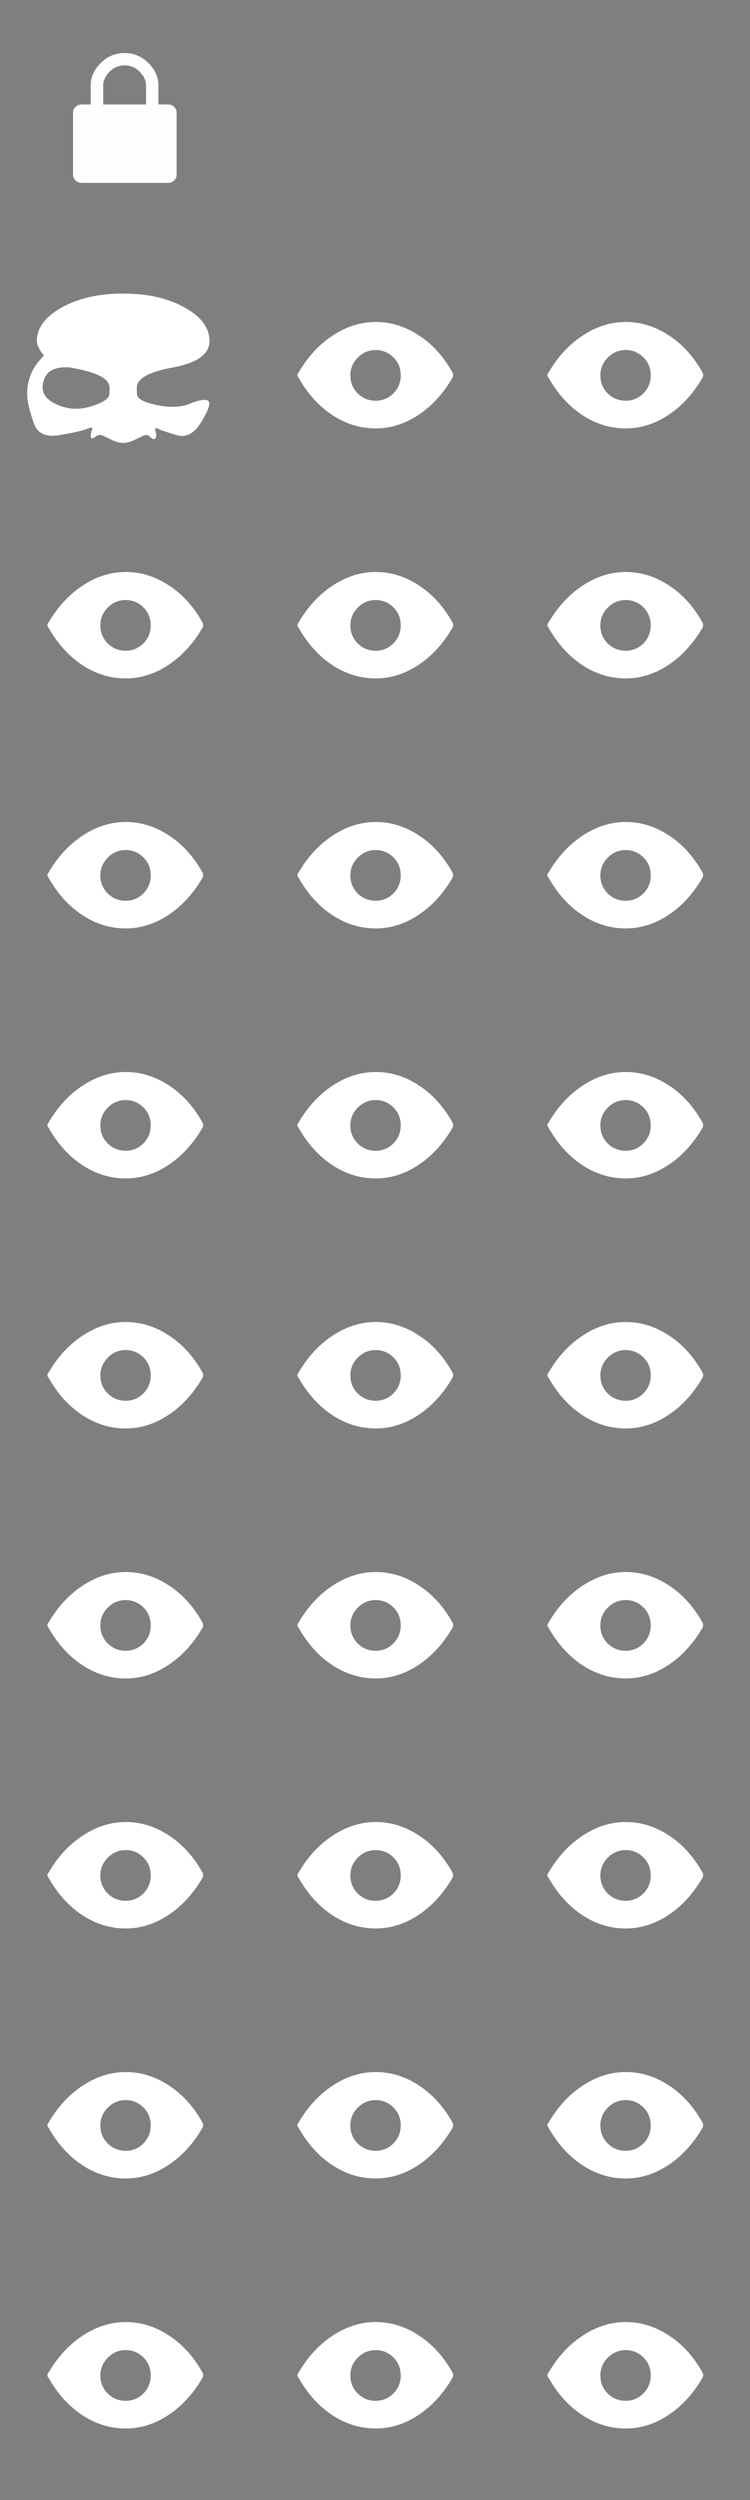 <?xml version="1.0" encoding="UTF-8" standalone="no"?>
<svg
   version="1.1"
   preserveAspectRatio="none"
   x="0px"
   y="0px"
   width="210px"
   height="700px"
   viewBox="0 0 210 700"
   id="svg111"
   sodipodi:docname="bt-bonus.svg"
   xml:space="preserve"
   inkscape:version="1.4 (86a8ad7, 2024-10-11)"
   xmlns:inkscape="http://www.inkscape.org/namespaces/inkscape"
   xmlns:sodipodi="http://sodipodi.sourceforge.net/DTD/sodipodi-0.dtd"
   xmlns:xlink="http://www.w3.org/1999/xlink"
   xmlns="http://www.w3.org/2000/svg"
   xmlns:svg="http://www.w3.org/2000/svg"><rect x="0" y="0" width="210" height="700" fill="#808080" stroke="none"/><sodipodi:namedview
     id="namedview111"
     pagecolor="#727272"
     bordercolor="#000000"
     borderopacity="0.25"
     inkscape:showpageshadow="2"
     inkscape:pageopacity="0.0"
     inkscape:pagecheckerboard="0"
     inkscape:deskcolor="#d1d1d1"
     inkscape:zoom="8.8342855"
     inkscape:cx="33.505822"
     inkscape:cy="106.79981"
     inkscape:window-width="1920"
     inkscape:window-height="991"
     inkscape:window-x="-9"
     inkscape:window-y="-9"
     inkscape:window-maximized="1"
     inkscape:current-layer="svg111" /><defs
     id="defs56"><g
       id="Layer0_0_FILL"><path
         fill="#FFFFFF"
         stroke="none"
         d=" M 48.8 29.95 Q 48.1 29.25 47.15 29.25 L 44.35 29.25 44.35 23.9 Q 44.35 20.5 41.65 17.75 38.8 14.85 34.9 14.85 30.95 14.85 28.1 17.75 25.4 20.5 25.4 23.9 L 25.4 29.25 22.8 29.25 Q 21.85 29.25 21.15 29.95 20.45 30.6 20.45 31.55 L 20.45 48.9 Q 20.45 49.85 21.15 50.5 21.85 51.2 22.8 51.2 L 47.15 51.2 Q 48.1 51.2 48.8 50.5 49.45 49.85 49.45 48.9 L 49.45 31.55 Q 49.45 30.6 48.8 29.95 M 40.9 23.9 L 40.9 29.25 28.9 29.25 28.9 23.9 Q 28.9 21.95 30.5 20.25 32.3 18.3 34.9 18.3 37.45 18.3 39.25 20.25 40.9 22 40.9 23.9 Z"
         id="path1" /></g><g
       id="Layer0_1_FILL"><path
         fill="#000000"
         fill-opacity="0.004"
         stroke="none"
         d=" M 44.5 71.85 L 44.5 1.85 -25.5 1.85 -25.5 71.85 44.5 71.85 Z"
         id="path2" /></g><g
       id="Layer0_2_FILL"><path
         fill="#000000"
         fill-opacity="0.004"
         stroke="none"
         d=" M 0 0 L 0 70 70 70 70 0 0 0 Z"
         id="path3" /></g><g
       id="Layer0_3_FILL"><path
         fill="#FFFFFF"
         stroke="none"
         d=" M 56.7 35.75 Q 57.05 35.1 56.7 34.3 52.95 27.55 47.2 23.85 41.55 20.15 35.2 20.15 28.9 20.15 23.15 23.95 17.45 27.7 13.6 34.3 12.95 35.1 13.6 35.75 17.4 42.5 23.1 46.25 28.75 49.95 35.2 49.95 41.5 49.95 47.2 46.15 52.85 42.4 56.7 35.75 M 40.2 40.1 Q 38.1 42.2 35.2 42.2 32.2 42.2 30.1 40.1 28.1 38.05 28.1 35.1 28.1 32.2 30.2 30.1 32.3 28 35.2 28 38.1 28 40.2 30.1 42.2 32.1 42.2 35.1 42.2 38.05 40.2 40.1 Z"
         id="path4" /></g><g
       id="Layer0_4_FILL"><path
         fill="#000000"
         fill-opacity="0.004"
         stroke="none"
         d=" M 0 0 L 0 70 70 70 70 0 0 0 Z"
         id="path5" /></g><g
       id="Layer0_5_FILL"><path
         fill="#FFFFFF"
         stroke="none"
         d=" M 56.7 35.75 Q 57.05 35.1 56.7 34.3 52.95 27.55 47.2 23.85 41.55 20.15 35.2 20.15 28.9 20.15 23.15 23.95 17.45 27.7 13.6 34.3 12.95 35.1 13.6 35.75 17.4 42.5 23.1 46.25 28.75 49.95 35.2 49.95 41.5 49.95 47.2 46.15 52.85 42.4 56.7 35.75 M 40.2 40.1 Q 38.1 42.2 35.2 42.2 32.2 42.2 30.1 40.1 28.1 38.05 28.1 35.1 28.1 32.2 30.2 30.1 32.3 28 35.2 28 38.1 28 40.2 30.1 42.2 32.1 42.2 35.1 42.2 38.05 40.2 40.1 Z"
         id="path6" /></g><g
       id="Layer0_6_FILL"><path
         fill="#000000"
         fill-opacity="0.004"
         stroke="none"
         d=" M 0 0 L 0 70 70 70 70 0 0 0 Z"
         id="path7" /></g><g
       id="Layer0_7_FILL"><path
         fill="#FFFFFF"
         stroke="none"
         d=" M 56.7 35.75 Q 57.05 35.1 56.7 34.3 52.95 27.55 47.2 23.85 41.55 20.15 35.2 20.15 28.9 20.15 23.15 23.95 17.45 27.7 13.6 34.3 12.95 35.1 13.6 35.75 17.4 42.5 23.1 46.25 28.75 49.95 35.2 49.95 41.5 49.95 47.2 46.15 52.85 42.4 56.7 35.75 M 40.2 40.1 Q 38.1 42.2 35.2 42.2 32.2 42.2 30.1 40.1 28.1 38.05 28.1 35.1 28.1 32.2 30.2 30.1 32.3 28 35.2 28 38.1 28 40.2 30.1 42.2 32.1 42.2 35.1 42.2 38.05 40.2 40.1 Z"
         id="path8" /></g><g
       id="Layer0_8_FILL"><path
         fill="#000000"
         fill-opacity="0.004"
         stroke="none"
         d=" M 0 0 L 0 70 70 70 70 0 0 0 Z"
         id="path9" /></g><g
       id="Layer0_9_FILL"><path
         fill="#FFFFFF"
         stroke="none"
         d=" M 56.7 35.75 Q 57.05 35.1 56.7 34.3 52.95 27.55 47.2 23.85 41.55 20.15 35.2 20.15 28.9 20.15 23.15 23.95 17.45 27.7 13.6 34.3 12.95 35.1 13.6 35.75 17.4 42.5 23.1 46.25 28.75 49.95 35.2 49.95 41.5 49.95 47.2 46.15 52.85 42.4 56.7 35.75 M 40.2 40.1 Q 38.1 42.2 35.2 42.2 32.2 42.2 30.1 40.1 28.1 38.05 28.1 35.1 28.1 32.2 30.2 30.1 32.3 28 35.2 28 38.1 28 40.2 30.1 42.2 32.1 42.2 35.1 42.2 38.05 40.2 40.1 Z"
         id="path10" /></g><g
       id="Layer0_10_FILL"><path
         fill="#000000"
         fill-opacity="0.004"
         stroke="none"
         d=" M 0 0 L 0 70 70 70 70 0 0 0 Z"
         id="path11" /></g><g
       id="Layer0_11_FILL"><path
         fill="#FFFFFF"
         stroke="none"
         d=" M 56.7 35.75 Q 57.05 35.1 56.7 34.3 52.95 27.55 47.2 23.85 41.55 20.15 35.2 20.15 28.9 20.15 23.15 23.95 17.45 27.7 13.6 34.3 12.95 35.1 13.6 35.75 17.4 42.5 23.1 46.25 28.75 49.95 35.2 49.95 41.5 49.95 47.2 46.15 52.85 42.4 56.7 35.75 M 40.2 40.1 Q 38.1 42.2 35.2 42.2 32.2 42.2 30.1 40.1 28.1 38.05 28.1 35.1 28.1 32.2 30.2 30.1 32.3 28 35.2 28 38.1 28 40.2 30.1 42.2 32.1 42.2 35.1 42.2 38.05 40.2 40.1 Z"
         id="path12" /></g><g
       id="Layer0_12_FILL"><path
         fill="#000000"
         fill-opacity="0.004"
         stroke="none"
         d=" M 0 0 L 0 70 70 70 70 0 0 0 Z"
         id="path13" /></g><g
       id="Layer0_13_FILL"><path
         fill="#FFFFFF"
         stroke="none"
         d=" M 56.7 35.75 Q 57.05 35.1 56.7 34.3 52.95 27.55 47.2 23.85 41.55 20.15 35.2 20.15 28.9 20.15 23.15 23.95 17.45 27.7 13.6 34.3 12.95 35.1 13.6 35.75 17.4 42.5 23.1 46.25 28.75 49.95 35.2 49.95 41.5 49.95 47.2 46.15 52.85 42.4 56.7 35.75 M 40.2 40.1 Q 38.1 42.2 35.2 42.2 32.2 42.2 30.1 40.1 28.1 38.05 28.1 35.1 28.1 32.2 30.2 30.1 32.3 28 35.2 28 38.1 28 40.2 30.1 42.2 32.1 42.2 35.1 42.2 38.05 40.2 40.1 Z"
         id="path14" /></g><g
       id="Layer0_14_FILL"><path
         fill="#000000"
         fill-opacity="0.004"
         stroke="none"
         d=" M 0 0 L 0 70 70 70 70 0 0 0 Z"
         id="path15" /></g><g
       id="Layer0_15_FILL"><path
         fill="#FFFFFF"
         stroke="none"
         d=" M 56.7 35.75 Q 57.05 35.1 56.7 34.3 52.95 27.55 47.2 23.85 41.55 20.15 35.2 20.15 28.9 20.15 23.15 23.95 17.45 27.7 13.6 34.3 12.95 35.1 13.6 35.75 17.4 42.5 23.1 46.25 28.75 49.95 35.2 49.95 41.5 49.95 47.2 46.15 52.85 42.4 56.7 35.75 M 40.2 40.1 Q 38.1 42.2 35.2 42.2 32.2 42.2 30.1 40.1 28.1 38.05 28.1 35.1 28.1 32.2 30.2 30.1 32.3 28 35.2 28 38.1 28 40.2 30.1 42.2 32.1 42.2 35.1 42.2 38.05 40.2 40.1 Z"
         id="path16" /></g><g
       id="Layer0_16_FILL"><path
         fill="#000000"
         fill-opacity="0.004"
         stroke="none"
         d=" M 0 0 L 0 70 70 70 70 0 0 0 Z"
         id="path17" /></g><g
       id="Layer0_17_FILL"><path
         fill="#FFFFFF"
         stroke="none"
         d=" M 56.7 35.75 Q 57.05 35.1 56.7 34.3 52.95 27.55 47.2 23.85 41.55 20.15 35.2 20.15 28.9 20.15 23.15 23.95 17.45 27.7 13.6 34.3 12.95 35.1 13.6 35.75 17.4 42.5 23.1 46.25 28.75 49.95 35.2 49.95 41.5 49.95 47.2 46.15 52.85 42.4 56.7 35.75 M 40.2 40.1 Q 38.1 42.2 35.2 42.2 32.2 42.2 30.1 40.1 28.1 38.05 28.1 35.1 28.1 32.2 30.2 30.1 32.3 28 35.2 28 38.1 28 40.2 30.1 42.2 32.1 42.2 35.1 42.2 38.05 40.2 40.1 Z"
         id="path18" /></g><g
       id="Layer0_18_FILL"><path
         fill="#000000"
         fill-opacity="0.004"
         stroke="none"
         d=" M 0 0 L 0 70 70 70 70 0 0 0 Z"
         id="path19" /></g><g
       id="Layer0_19_FILL"><path
         fill="#FFFFFF"
         stroke="none"
         d=" M 56.7 35.75 Q 57.05 35.1 56.7 34.3 52.95 27.55 47.2 23.85 41.55 20.15 35.2 20.15 28.9 20.15 23.15 23.95 17.45 27.7 13.6 34.3 12.95 35.1 13.6 35.75 17.4 42.5 23.1 46.25 28.75 49.95 35.2 49.95 41.5 49.95 47.2 46.15 52.85 42.4 56.7 35.75 M 40.2 40.1 Q 38.1 42.2 35.2 42.2 32.2 42.2 30.1 40.1 28.1 38.05 28.1 35.1 28.1 32.2 30.2 30.1 32.3 28 35.2 28 38.1 28 40.2 30.1 42.2 32.1 42.2 35.1 42.2 38.05 40.2 40.1 Z"
         id="path20" /></g><g
       id="Layer0_20_FILL"><path
         fill="#000000"
         fill-opacity="0.004"
         stroke="none"
         d=" M 0 0 L 0 70 70 70 70 0 0 0 Z"
         id="path21" /></g><g
       id="Layer0_21_FILL"><path
         fill="#FFFFFF"
         stroke="none"
         d=" M 56.7 35.75 Q 57.05 35.1 56.7 34.3 52.95 27.55 47.2 23.85 41.55 20.15 35.2 20.15 28.9 20.15 23.15 23.95 17.45 27.7 13.6 34.3 12.95 35.1 13.6 35.75 17.4 42.5 23.1 46.25 28.75 49.95 35.2 49.95 41.5 49.95 47.2 46.15 52.85 42.4 56.7 35.75 M 40.2 40.1 Q 38.1 42.2 35.2 42.2 32.2 42.2 30.1 40.1 28.1 38.05 28.1 35.1 28.1 32.2 30.2 30.1 32.3 28 35.2 28 38.1 28 40.2 30.1 42.2 32.1 42.2 35.1 42.2 38.05 40.2 40.1 Z"
         id="path22" /></g><g
       id="Layer0_22_FILL"><path
         fill="#000000"
         fill-opacity="0.004"
         stroke="none"
         d=" M 0 0 L 0 70 70 70 70 0 0 0 Z"
         id="path23" /></g><g
       id="Layer0_23_FILL"><path
         fill="#FFFFFF"
         stroke="none"
         d=" M 56.7 35.75 Q 57.05 35.1 56.7 34.3 52.95 27.55 47.2 23.85 41.55 20.15 35.2 20.15 28.9 20.15 23.15 23.95 17.45 27.7 13.6 34.3 12.95 35.1 13.6 35.75 17.4 42.5 23.1 46.25 28.75 49.95 35.2 49.95 41.5 49.95 47.2 46.15 52.85 42.4 56.7 35.75 M 40.2 40.1 Q 38.1 42.2 35.2 42.2 32.2 42.2 30.1 40.1 28.1 38.05 28.1 35.1 28.1 32.2 30.2 30.1 32.3 28 35.2 28 38.1 28 40.2 30.1 42.2 32.1 42.2 35.1 42.2 38.05 40.2 40.1 Z"
         id="path24" /></g><g
       id="Layer0_24_FILL"><path
         fill="#000000"
         fill-opacity="0.004"
         stroke="none"
         d=" M 0 0 L 0 70 70 70 70 0 0 0 Z"
         id="path25" /></g><g
       id="Layer0_25_FILL"><path
         fill="#FFFFFF"
         stroke="none"
         d=" M 56.7 35.75 Q 57.05 35.1 56.7 34.3 52.95 27.55 47.2 23.85 41.55 20.15 35.2 20.15 28.9 20.15 23.15 23.95 17.45 27.7 13.6 34.3 12.95 35.1 13.6 35.75 17.4 42.5 23.1 46.25 28.75 49.95 35.2 49.95 41.5 49.95 47.2 46.15 52.85 42.4 56.7 35.75 M 40.2 40.1 Q 38.1 42.2 35.2 42.2 32.2 42.2 30.1 40.1 28.1 38.05 28.1 35.1 28.1 32.2 30.2 30.1 32.3 28 35.2 28 38.1 28 40.2 30.1 42.2 32.1 42.2 35.1 42.2 38.05 40.2 40.1 Z"
         id="path26" /></g><g
       id="Layer0_26_FILL"><path
         fill="#000000"
         fill-opacity="0.004"
         stroke="none"
         d=" M 0 0 L 0 70 70 70 70 0 0 0 Z"
         id="path27" /></g><g
       id="Layer0_27_FILL"><path
         fill="#FFFFFF"
         stroke="none"
         d=" M 56.7 35.75 Q 57.05 35.1 56.7 34.3 52.95 27.55 47.2 23.85 41.55 20.15 35.2 20.15 28.9 20.15 23.15 23.95 17.45 27.7 13.6 34.3 12.95 35.1 13.6 35.75 17.4 42.5 23.1 46.25 28.75 49.95 35.2 49.95 41.5 49.95 47.2 46.15 52.85 42.4 56.7 35.75 M 40.2 40.1 Q 38.1 42.2 35.2 42.2 32.2 42.2 30.1 40.1 28.1 38.05 28.1 35.1 28.1 32.2 30.2 30.1 32.3 28 35.2 28 38.1 28 40.2 30.1 42.2 32.1 42.2 35.1 42.2 38.05 40.2 40.1 Z"
         id="path28" /></g><g
       id="Layer0_28_FILL"><path
         fill="#000000"
         fill-opacity="0.004"
         stroke="none"
         d=" M 0 0 L 0 70 70 70 70 0 0 0 Z"
         id="path29" /></g><g
       id="Layer0_29_FILL"><path
         fill="#FFFFFF"
         stroke="none"
         d=" M 56.7 35.75 Q 57.05 35.1 56.7 34.3 52.95 27.55 47.2 23.85 41.55 20.15 35.2 20.15 28.9 20.15 23.15 23.95 17.45 27.7 13.6 34.3 12.95 35.1 13.6 35.75 17.4 42.5 23.1 46.25 28.75 49.95 35.2 49.95 41.5 49.95 47.2 46.15 52.85 42.4 56.7 35.75 M 40.2 40.1 Q 38.1 42.2 35.2 42.2 32.2 42.2 30.1 40.1 28.1 38.05 28.1 35.1 28.1 32.2 30.2 30.1 32.3 28 35.2 28 38.1 28 40.2 30.1 42.2 32.1 42.2 35.1 42.2 38.05 40.2 40.1 Z"
         id="path30" /></g><g
       id="Layer0_30_FILL"><path
         fill="#000000"
         fill-opacity="0.004"
         stroke="none"
         d=" M 0 0 L 0 70 70 70 70 0 0 0 Z"
         id="path31" /></g><g
       id="Layer0_31_FILL"><path
         fill="#FFFFFF"
         stroke="none"
         d=" M 56.7 35.75 Q 57.05 35.1 56.7 34.3 52.95 27.55 47.2 23.85 41.55 20.15 35.2 20.15 28.9 20.15 23.15 23.95 17.45 27.7 13.6 34.3 12.95 35.1 13.6 35.75 17.4 42.5 23.1 46.25 28.75 49.95 35.2 49.95 41.5 49.95 47.2 46.15 52.85 42.4 56.7 35.75 M 40.2 40.1 Q 38.1 42.2 35.2 42.2 32.2 42.2 30.1 40.1 28.1 38.05 28.1 35.1 28.1 32.2 30.2 30.1 32.3 28 35.2 28 38.1 28 40.2 30.1 42.2 32.1 42.2 35.1 42.2 38.05 40.2 40.1 Z"
         id="path32" /></g><g
       id="Layer0_32_FILL"><path
         fill="#000000"
         fill-opacity="0.004"
         stroke="none"
         d=" M 0 0 L 0 70 70 70 70 0 0 0 Z"
         id="path33" /></g><g
       id="Layer0_33_FILL"><path
         fill="#FFFFFF"
         stroke="none"
         d=" M 56.7 35.75 Q 57.05 35.1 56.7 34.3 52.95 27.55 47.2 23.85 41.55 20.15 35.2 20.15 28.9 20.15 23.15 23.95 17.45 27.7 13.6 34.3 12.95 35.1 13.6 35.75 17.4 42.5 23.1 46.25 28.75 49.95 35.2 49.95 41.5 49.95 47.2 46.15 52.85 42.4 56.7 35.75 M 40.2 40.1 Q 38.1 42.2 35.2 42.2 32.2 42.2 30.1 40.1 28.1 38.05 28.1 35.1 28.1 32.2 30.2 30.1 32.3 28 35.2 28 38.1 28 40.2 30.1 42.2 32.1 42.2 35.1 42.2 38.05 40.2 40.1 Z"
         id="path34" /></g><g
       id="Layer0_34_FILL"><path
         fill="#000000"
         fill-opacity="0.004"
         stroke="none"
         d=" M 0 0 L 0 70 70 70 70 0 0 0 Z"
         id="path35" /></g><g
       id="Layer0_35_FILL"><path
         fill="#FFFFFF"
         stroke="none"
         d=" M 56.7 35.75 Q 57.05 35.1 56.7 34.3 52.95 27.55 47.2 23.85 41.55 20.15 35.2 20.15 28.9 20.15 23.15 23.95 17.45 27.7 13.6 34.3 12.95 35.1 13.6 35.75 17.4 42.5 23.1 46.25 28.75 49.95 35.2 49.95 41.5 49.95 47.2 46.15 52.85 42.4 56.7 35.75 M 40.2 40.1 Q 38.1 42.2 35.2 42.2 32.2 42.2 30.1 40.1 28.1 38.05 28.1 35.1 28.1 32.2 30.2 30.1 32.3 28 35.2 28 38.1 28 40.2 30.1 42.2 32.1 42.2 35.1 42.2 38.05 40.2 40.1 Z"
         id="path36" /></g><g
       id="Layer0_36_FILL"><path
         fill="#000000"
         fill-opacity="0.004"
         stroke="none"
         d=" M 0 0 L 0 70 70 70 70 0 0 0 Z"
         id="path37" /></g><g
       id="Layer0_37_FILL"><path
         fill="#FFFFFF"
         stroke="none"
         d=" M 56.7 35.75 Q 57.05 35.1 56.7 34.3 52.95 27.55 47.2 23.85 41.55 20.15 35.2 20.15 28.9 20.15 23.15 23.95 17.45 27.7 13.6 34.3 12.95 35.1 13.6 35.75 17.4 42.5 23.1 46.25 28.75 49.95 35.2 49.95 41.5 49.95 47.2 46.15 52.85 42.4 56.7 35.75 M 40.2 40.1 Q 38.1 42.2 35.2 42.2 32.2 42.2 30.1 40.1 28.1 38.05 28.1 35.1 28.1 32.2 30.2 30.1 32.3 28 35.2 28 38.1 28 40.2 30.1 42.2 32.1 42.2 35.1 42.2 38.05 40.2 40.1 Z"
         id="path38" /></g><g
       id="Layer0_38_FILL"><path
         fill="#000000"
         fill-opacity="0.004"
         stroke="none"
         d=" M 0 0 L 0 70 70 70 70 0 0 0 Z"
         id="path39" /></g><g
       id="Layer0_39_FILL"><path
         fill="#FFFFFF"
         stroke="none"
         d=" M 56.7 35.75 Q 57.05 35.1 56.7 34.3 52.95 27.55 47.2 23.85 41.55 20.15 35.2 20.15 28.9 20.15 23.15 23.95 17.45 27.7 13.6 34.3 12.95 35.1 13.6 35.75 17.4 42.5 23.1 46.25 28.75 49.95 35.2 49.95 41.5 49.95 47.2 46.15 52.85 42.4 56.7 35.75 M 40.2 40.1 Q 38.1 42.2 35.2 42.2 32.2 42.2 30.1 40.1 28.1 38.05 28.1 35.1 28.1 32.2 30.2 30.1 32.3 28 35.2 28 38.1 28 40.2 30.1 42.2 32.1 42.2 35.1 42.2 38.05 40.2 40.1 Z"
         id="path40" /></g><g
       id="Layer0_40_FILL"><path
         fill="#000000"
         fill-opacity="0.004"
         stroke="none"
         d=" M 0 0 L 0 70 70 70 70 0 0 0 Z"
         id="path41" /></g><g
       id="Layer0_41_FILL"><path
         fill="#FFFFFF"
         stroke="none"
         d=" M 56.7 35.75 Q 57.05 35.1 56.7 34.3 52.95 27.55 47.2 23.85 41.55 20.15 35.2 20.15 28.9 20.15 23.15 23.95 17.45 27.7 13.6 34.3 12.95 35.1 13.6 35.75 17.4 42.5 23.1 46.25 28.75 49.95 35.2 49.95 41.5 49.95 47.2 46.15 52.85 42.4 56.7 35.75 M 40.2 40.1 Q 38.1 42.2 35.2 42.2 32.2 42.2 30.1 40.1 28.1 38.05 28.1 35.1 28.1 32.2 30.2 30.1 32.3 28 35.2 28 38.1 28 40.2 30.1 42.2 32.1 42.2 35.1 42.2 38.05 40.2 40.1 Z"
         id="path42" /></g><g
       id="Layer0_42_FILL"><path
         fill="#000000"
         fill-opacity="0.004"
         stroke="none"
         d=" M 0 0 L 0 70 70 70 70 0 0 0 Z"
         id="path43" /></g><g
       id="Layer0_43_FILL"><path
         fill="#FFFFFF"
         stroke="none"
         d=" M 56.7 35.75 Q 57.05 35.1 56.7 34.3 52.95 27.55 47.2 23.85 41.55 20.15 35.2 20.15 28.9 20.15 23.15 23.95 17.45 27.7 13.6 34.3 12.95 35.1 13.6 35.75 17.4 42.5 23.1 46.25 28.75 49.95 35.2 49.95 41.5 49.95 47.2 46.15 52.85 42.4 56.7 35.75 M 40.2 40.1 Q 38.1 42.2 35.2 42.2 32.2 42.2 30.1 40.1 28.1 38.05 28.1 35.1 28.1 32.2 30.2 30.1 32.3 28 35.2 28 38.1 28 40.2 30.1 42.2 32.1 42.2 35.1 42.2 38.05 40.2 40.1 Z"
         id="path44" /></g><g
       id="Layer0_44_FILL"><path
         fill="#000000"
         fill-opacity="0.004"
         stroke="none"
         d=" M 0 0 L 0 70 70 70 70 0 0 0 Z"
         id="path45" /></g><g
       id="Layer0_45_FILL"><path
         fill="#FFFFFF"
         stroke="none"
         d=" M 56.7 35.75 Q 57.05 35.1 56.7 34.3 52.95 27.55 47.2 23.85 41.55 20.15 35.2 20.15 28.9 20.15 23.15 23.95 17.45 27.7 13.6 34.3 12.95 35.1 13.6 35.75 17.4 42.5 23.1 46.25 28.75 49.95 35.2 49.95 41.5 49.95 47.2 46.15 52.85 42.4 56.7 35.75 M 40.2 40.1 Q 38.1 42.2 35.2 42.2 32.2 42.2 30.1 40.1 28.1 38.05 28.1 35.1 28.1 32.2 30.2 30.1 32.3 28 35.2 28 38.1 28 40.2 30.1 42.2 32.1 42.2 35.1 42.2 38.05 40.2 40.1 Z"
         id="path46" /></g><g
       id="Layer0_46_FILL"><path
         fill="#000000"
         fill-opacity="0.004"
         stroke="none"
         d=" M 0 0 L 0 70 70 70 70 0 0 0 Z"
         id="path47" /></g><g
       id="Layer0_47_FILL"><path
         fill="#FFFFFF"
         stroke="none"
         d=" M 56.7 35.75 Q 57.05 35.1 56.7 34.3 52.95 27.55 47.2 23.85 41.55 20.15 35.2 20.15 28.9 20.15 23.15 23.95 17.45 27.7 13.6 34.3 12.95 35.1 13.6 35.75 17.4 42.5 23.1 46.25 28.75 49.95 35.2 49.95 41.5 49.95 47.2 46.15 52.85 42.4 56.7 35.75 M 40.2 40.1 Q 38.1 42.2 35.2 42.2 32.2 42.2 30.1 40.1 28.1 38.05 28.1 35.1 28.1 32.2 30.2 30.1 32.3 28 35.2 28 38.1 28 40.2 30.1 42.2 32.1 42.2 35.1 42.2 38.05 40.2 40.1 Z"
         id="path48" /></g><g
       id="Layer0_48_FILL"><path
         fill="#000000"
         fill-opacity="0.004"
         stroke="none"
         d=" M 0 0 L 0 70 70 70 70 0 0 0 Z"
         id="path49" /></g><g
       id="Layer0_49_FILL"><path
         fill="#FFFFFF"
         stroke="none"
         d=" M 56.7 35.75 Q 57.05 35.1 56.7 34.3 52.95 27.55 47.2 23.85 41.55 20.15 35.2 20.15 28.9 20.15 23.15 23.95 17.45 27.7 13.6 34.3 12.95 35.1 13.6 35.75 17.4 42.5 23.1 46.25 28.75 49.95 35.2 49.95 41.5 49.95 47.2 46.15 52.85 42.4 56.7 35.75 M 40.2 40.1 Q 38.1 42.2 35.2 42.2 32.2 42.2 30.1 40.1 28.1 38.05 28.1 35.1 28.1 32.2 30.2 30.1 32.3 28 35.2 28 38.1 28 40.2 30.1 42.2 32.1 42.2 35.1 42.2 38.05 40.2 40.1 Z"
         id="path50" /></g><g
       id="Layer0_50_FILL"><path
         fill="#000000"
         fill-opacity="0.004"
         stroke="none"
         d=" M 0 0 L 0 70 70 70 70 0 0 0 Z"
         id="path51" /></g><g
       id="Layer0_51_FILL"><path
         fill="#FFFFFF"
         stroke="none"
         d=" M 56.7 35.75 Q 57.05 35.1 56.7 34.3 52.95 27.55 47.2 23.85 41.55 20.15 35.2 20.15 28.9 20.15 23.15 23.95 17.45 27.7 13.6 34.3 12.95 35.1 13.6 35.75 17.4 42.5 23.1 46.25 28.75 49.95 35.2 49.95 41.5 49.95 47.2 46.15 52.85 42.4 56.7 35.75 M 40.2 40.1 Q 38.1 42.2 35.2 42.2 32.2 42.2 30.1 40.1 28.1 38.05 28.1 35.1 28.1 32.2 30.2 30.1 32.3 28 35.2 28 38.1 28 40.2 30.1 42.2 32.1 42.2 35.1 42.2 38.05 40.2 40.1 Z"
         id="path52" /></g><g
       id="Layer0_52_FILL"><path
         fill="#000000"
         fill-opacity="0.004"
         stroke="none"
         d=" M 0 0 L 0 70 70 70 70 0 0 0 Z"
         id="path53" /></g><g
       id="Layer0_53_FILL"><path
         fill="#FFFFFF"
         stroke="none"
         d=" M 56.7 35.75 Q 57.05 35.1 56.7 34.3 52.95 27.55 47.2 23.85 41.55 20.15 35.2 20.15 28.9 20.15 23.15 23.95 17.45 27.7 13.6 34.3 12.95 35.1 13.6 35.75 17.4 42.5 23.1 46.25 28.75 49.95 35.2 49.95 41.5 49.95 47.2 46.15 52.85 42.4 56.7 35.75 M 40.2 40.1 Q 38.1 42.2 35.2 42.2 32.2 42.2 30.1 40.1 28.1 38.05 28.1 35.1 28.1 32.2 30.2 30.1 32.3 28 35.2 28 38.1 28 40.2 30.1 42.2 32.1 42.2 35.1 42.2 38.05 40.2 40.1 Z"
         id="path54" /></g><g
       id="Layer0_54_FILL"><path
         fill="#000000"
         fill-opacity="0.004"
         stroke="none"
         d=" M 0 0 L 0 70 70 70 70 0 0 0 Z"
         id="path55" /></g><g
       id="Layer0_55_FILL"><path
         fill="#FFFFFF"
         stroke="none"
         d=" M 56.7 35.75 Q 57.05 35.1 56.7 34.3 52.95 27.55 47.2 23.85 41.55 20.15 35.2 20.15 28.9 20.15 23.15 23.95 17.45 27.7 13.6 34.3 12.95 35.1 13.6 35.75 17.4 42.5 23.1 46.25 28.75 49.95 35.2 49.95 41.5 49.95 47.2 46.15 52.85 42.4 56.7 35.75 M 40.2 40.1 Q 38.1 42.2 35.2 42.2 32.2 42.2 30.1 40.1 28.1 38.05 28.1 35.1 28.1 32.2 30.2 30.1 32.3 28 35.2 28 38.1 28 40.2 30.1 42.2 32.1 42.2 35.1 42.2 38.05 40.2 40.1 Z"
         id="path56" /></g><g
       id="Layer0_0_FILL-0"><path
         fill="#FFFFFF"
         stroke="none"
         d=" M 59.45 44.75 Q 58.6 43.85 54.85 45.6 51.05 47.35 45.3 46.05 39.55 44.8 39.35 42.75 39.25 41.75 39.3 40.7 39.1 36.4 50.1 34.3 61.05 32.2 61.05 26.05 61.05 19.9 53.55 15.55 46.05 11.25 35.45 11.25 35.3 11.25 35.2 11.25 35.1 11.25 34.95 11.25 24.35 11.25 16.85 15.55 9.35 19.9 9.35 26.05 9.35 27.8 11.45 30.6 10.014 33.547 9.35 36 8.672 38.506 8.55 41.15 8.487 43.788 8.65 45.2 8.855 46.607 9.65 51.55 10.498 56.505 16.4 55.25 22.349 54.045 25.35 52.35 28.35 50.65 28 51.4 27.65 52.1 26.95 53.15 25.95 54.55 25.95 55.65 25.95 56.7 26.9 55.95 27.9 55.15 28.75 55.45 29.65 55.8 31.65 56.85 33.6 57.85 35.25 57.85 36.8 57.85 38.75 56.85 40.75 55.8 41.65 55.45 42.5 55.15 43.5 55.95 44.45 56.7 44.45 55.65 44.45 54.55 43.45 53.15 42.75 52.1 42.4 51.4 42.05 50.65 44.75 52.35 47.5 54.05 51.5 55.4 55.5 56.75 57.9 51.2 60.25 45.6 59.45 44.75 M 15.15 45.8 Q 9.5 43.05 11.65 37.7 13.15 33.85 19.2 34.3 31.3 36.4 31.1 40.7 31.15 41.75 31.05 42.75 30.85 44.8 25.25 46.55 20.1 48.15 15.15 45.8 Z"
         id="path1-9" /></g><g
       id="Layer0_0_FILL-09"><path
         fill="#FFFFFF"
         stroke="none"
         d=" M 60.6 44.7 Q 59.345 43.85 55.2 45.6 51.052 47.35 45.3 46.05 39.55 44.8 39.35 42.75 39.25 41.75 39.3 40.7 39.1 36.4 50.1 34.3 61.05 32.2 61.05 26.05 61.05 19.9 53.55 15.55 46.05 11.25 35.45 11.25 35.3 11.25 35.2 11.25 35.1 11.25 34.95 11.25 24.35 11.25 16.85 15.55 9.35 19.9 9.35 26.05 9.35 27.8 11.45 30.6 8.823 33.457 7.85 35.75 6.869 38.087 6.6 40.1 6.334 42.164 6.6 44.55 6.871 46.944 8.45 51.75 10.08 56.554 16.25 55.4 22.412 54.298 24.3 53.5 26.204 52.742 25.95 53.4 25.693 54.111 25.55 55.05 25.401 55.994 25.65 56.35 25.949 56.704 26.9 55.9 27.9 55.148 28.75 55.45 29.65 55.8 31.65 56.85 33.6 57.85 35.25 57.85 36.8 57.85 38.75 56.85 40.75 55.8 41.65 55.45 42.505 55.147 43.35 56.05 44.232 57.007 44.75 56.5 45.316 56.052 44.95 54.6 44.601 53.135 45.05 53.25 45.539 53.368 46.35 53.75 47.212 54.187 51.35 55.45 55.495 56.753 58.7 51.15 61.906 45.599 60.6 44.7 M 15.15 45.8 Q 9.5 43.05 11.65 37.7 13.15 33.85 19.2 34.3 31.3 36.4 31.1 40.7 31.15 41.75 31.05 42.75 30.85 44.8 25.25 46.55 20.1 48.15 15.15 45.8 Z"
         id="path1-4" /></g></defs><g
     transform="matrix( 1, 0, 0, 1, 0,0) "
     id="g56"><use
       xlink:href="#Layer0_0_FILL"
       id="use56" /></g><g
     transform="matrix( 1, 0, 0, 1, 25.5,-1.85) "
     id="g57"><use
       xlink:href="#Layer0_1_FILL"
       id="use57" /></g><g
     transform="matrix( 1, 0, 0, 1, 0,70) "
     id="g58"
     style="fill:#ff0000;fill-opacity:0"><use
       xlink:href="#Layer0_2_FILL"
       id="use58"
       style="fill:#ff0000;fill-opacity:0" /></g><g
     transform="matrix( 1, 0, 0, 1, 70,70) "
     id="g60"><use
       xlink:href="#Layer0_4_FILL"
       id="use60" /></g><g
     transform="matrix( 1, 0, 0, 1, 70,70) "
     id="g61"><use
       xlink:href="#Layer0_5_FILL"
       id="use61" /></g><g
     transform="matrix( 1, 0, 0, 1, 140,70) "
     id="g62"><use
       xlink:href="#Layer0_6_FILL"
       id="use62" /></g><g
     transform="matrix( 1, 0, 0, 1, 140,70) "
     id="g63"><use
       xlink:href="#Layer0_7_FILL"
       id="use63" /></g><g
     transform="matrix( 1, 0, 0, 1, 0,140) "
     id="g64"><use
       xlink:href="#Layer0_8_FILL"
       id="use64" /></g><g
     transform="matrix( 1, 0, 0, 1, 0,140) "
     id="g65"><use
       xlink:href="#Layer0_9_FILL"
       id="use65" /></g><g
     transform="matrix( 1, 0, 0, 1, 70,140) "
     id="g66"><use
       xlink:href="#Layer0_10_FILL"
       id="use66" /></g><g
     transform="matrix( 1, 0, 0, 1, 70,140) "
     id="g67"><use
       xlink:href="#Layer0_11_FILL"
       id="use67" /></g><g
     transform="matrix( 1, 0, 0, 1, 140,140) "
     id="g68"><use
       xlink:href="#Layer0_12_FILL"
       id="use68" /></g><g
     transform="matrix( 1, 0, 0, 1, 140,140) "
     id="g69"><use
       xlink:href="#Layer0_13_FILL"
       id="use69" /></g><g
     transform="matrix( 1, 0, 0, 1, 0,210) "
     id="g70"><use
       xlink:href="#Layer0_14_FILL"
       id="use70" /></g><g
     transform="matrix( 1, 0, 0, 1, 0,210) "
     id="g71"><use
       xlink:href="#Layer0_15_FILL"
       id="use71" /></g><g
     transform="matrix( 1, 0, 0, 1, 70,210) "
     id="g72"><use
       xlink:href="#Layer0_16_FILL"
       id="use72" /></g><g
     transform="matrix( 1, 0, 0, 1, 70,210) "
     id="g73"><use
       xlink:href="#Layer0_17_FILL"
       id="use73" /></g><g
     transform="matrix( 1, 0, 0, 1, 140,210) "
     id="g74"><use
       xlink:href="#Layer0_18_FILL"
       id="use74" /></g><g
     transform="matrix( 1, 0, 0, 1, 140,210) "
     id="g75"><use
       xlink:href="#Layer0_19_FILL"
       id="use75" /></g><g
     transform="matrix( 1, 0, 0, 1, 0,280) "
     id="g76"><use
       xlink:href="#Layer0_20_FILL"
       id="use76" /></g><g
     transform="matrix( 1, 0, 0, 1, 0,280) "
     id="g77"><use
       xlink:href="#Layer0_21_FILL"
       id="use77" /></g><g
     transform="matrix( 1, 0, 0, 1, 70,280) "
     id="g78"><use
       xlink:href="#Layer0_22_FILL"
       id="use78" /></g><g
     transform="matrix( 1, 0, 0, 1, 70,280) "
     id="g79"><use
       xlink:href="#Layer0_23_FILL"
       id="use79" /></g><g
     transform="matrix( 1, 0, 0, 1, 140,280) "
     id="g80"><use
       xlink:href="#Layer0_24_FILL"
       id="use80" /></g><g
     transform="matrix( 1, 0, 0, 1, 140,280) "
     id="g81"><use
       xlink:href="#Layer0_25_FILL"
       id="use81" /></g><g
     transform="matrix( 1, 0, 0, 1, 0,350) "
     id="g82"><use
       xlink:href="#Layer0_26_FILL"
       id="use82" /></g><g
     transform="matrix( 1, 0, 0, 1, 0,350) "
     id="g83"><use
       xlink:href="#Layer0_27_FILL"
       id="use83" /></g><g
     transform="matrix( 1, 0, 0, 1, 70,350) "
     id="g84"><use
       xlink:href="#Layer0_28_FILL"
       id="use84" /></g><g
     transform="matrix( 1, 0, 0, 1, 70,350) "
     id="g85"><use
       xlink:href="#Layer0_29_FILL"
       id="use85" /></g><g
     transform="matrix( 1, 0, 0, 1, 140,350) "
     id="g86"><use
       xlink:href="#Layer0_30_FILL"
       id="use86" /></g><g
     transform="matrix( 1, 0, 0, 1, 140,350) "
     id="g87"><use
       xlink:href="#Layer0_31_FILL"
       id="use87" /></g><g
     transform="matrix( 1, 0, 0, 1, 0,420) "
     id="g88"><use
       xlink:href="#Layer0_32_FILL"
       id="use88" /></g><g
     transform="matrix( 1, 0, 0, 1, 0,420) "
     id="g89"><use
       xlink:href="#Layer0_33_FILL"
       id="use89" /></g><g
     transform="matrix( 1, 0, 0, 1, 70,420) "
     id="g90"><use
       xlink:href="#Layer0_34_FILL"
       id="use90" /></g><g
     transform="matrix( 1, 0, 0, 1, 70,420) "
     id="g91"><use
       xlink:href="#Layer0_35_FILL"
       id="use91" /></g><g
     transform="matrix( 1, 0, 0, 1, 140,420) "
     id="g92"><use
       xlink:href="#Layer0_36_FILL"
       id="use92" /></g><g
     transform="matrix( 1, 0, 0, 1, 140,420) "
     id="g93"><use
       xlink:href="#Layer0_37_FILL"
       id="use93" /></g><g
     transform="matrix( 1, 0, 0, 1, 0,490) "
     id="g94"><use
       xlink:href="#Layer0_38_FILL"
       id="use94" /></g><g
     transform="matrix( 1, 0, 0, 1, 0,490) "
     id="g95"><use
       xlink:href="#Layer0_39_FILL"
       id="use95" /></g><g
     transform="matrix( 1, 0, 0, 1, 70,490) "
     id="g96"><use
       xlink:href="#Layer0_40_FILL"
       id="use96" /></g><g
     transform="matrix( 1, 0, 0, 1, 70,490) "
     id="g97"><use
       xlink:href="#Layer0_41_FILL"
       id="use97" /></g><g
     transform="matrix( 1, 0, 0, 1, 140,490) "
     id="g98"><use
       xlink:href="#Layer0_42_FILL"
       id="use98" /></g><g
     transform="matrix( 1, 0, 0, 1, 140,490) "
     id="g99"><use
       xlink:href="#Layer0_43_FILL"
       id="use99" /></g><g
     transform="matrix( 1, 0, 0, 1, 0,560) "
     id="g100"><use
       xlink:href="#Layer0_44_FILL"
       id="use100" /></g><g
     transform="matrix( 1, 0, 0, 1, 0,560) "
     id="g101"><use
       xlink:href="#Layer0_45_FILL"
       id="use101" /></g><g
     transform="matrix( 1, 0, 0, 1, 70,560) "
     id="g102"><use
       xlink:href="#Layer0_46_FILL"
       id="use102" /></g><g
     transform="matrix( 1, 0, 0, 1, 70,560) "
     id="g103"><use
       xlink:href="#Layer0_47_FILL"
       id="use103" /></g><g
     transform="matrix( 1, 0, 0, 1, 140,560) "
     id="g104"><use
       xlink:href="#Layer0_48_FILL"
       id="use104" /></g><g
     transform="matrix( 1, 0, 0, 1, 140,560) "
     id="g105"><use
       xlink:href="#Layer0_49_FILL"
       id="use105" /></g><g
     transform="matrix( 1, 0, 0, 1, 0,630) "
     id="g106"><use
       xlink:href="#Layer0_50_FILL"
       id="use106" /></g><g
     transform="matrix( 1, 0, 0, 1, 0,630) "
     id="g107"><use
       xlink:href="#Layer0_51_FILL"
       id="use107" /></g><g
     transform="matrix( 1, 0, 0, 1, 70,630) "
     id="g108"><use
       xlink:href="#Layer0_52_FILL"
       id="use108" /></g><g
     transform="matrix( 1, 0, 0, 1, 70,630) "
     id="g109"><use
       xlink:href="#Layer0_53_FILL"
       id="use109" /></g><g
     transform="matrix( 1, 0, 0, 1, 140,630) "
     id="g110"><use
       xlink:href="#Layer0_54_FILL"
       id="use110" /></g><g
     transform="matrix( 1, 0, 0, 1, 140,630) "
     id="g111"><use
       xlink:href="#Layer0_55_FILL"
       id="use111" /></g><use
     xlink:href="#Layer0_0_FILL-09"
     id="use1"
     transform="matrix(0.935,0,0,0.897,1.579,72.112)" /></svg>

